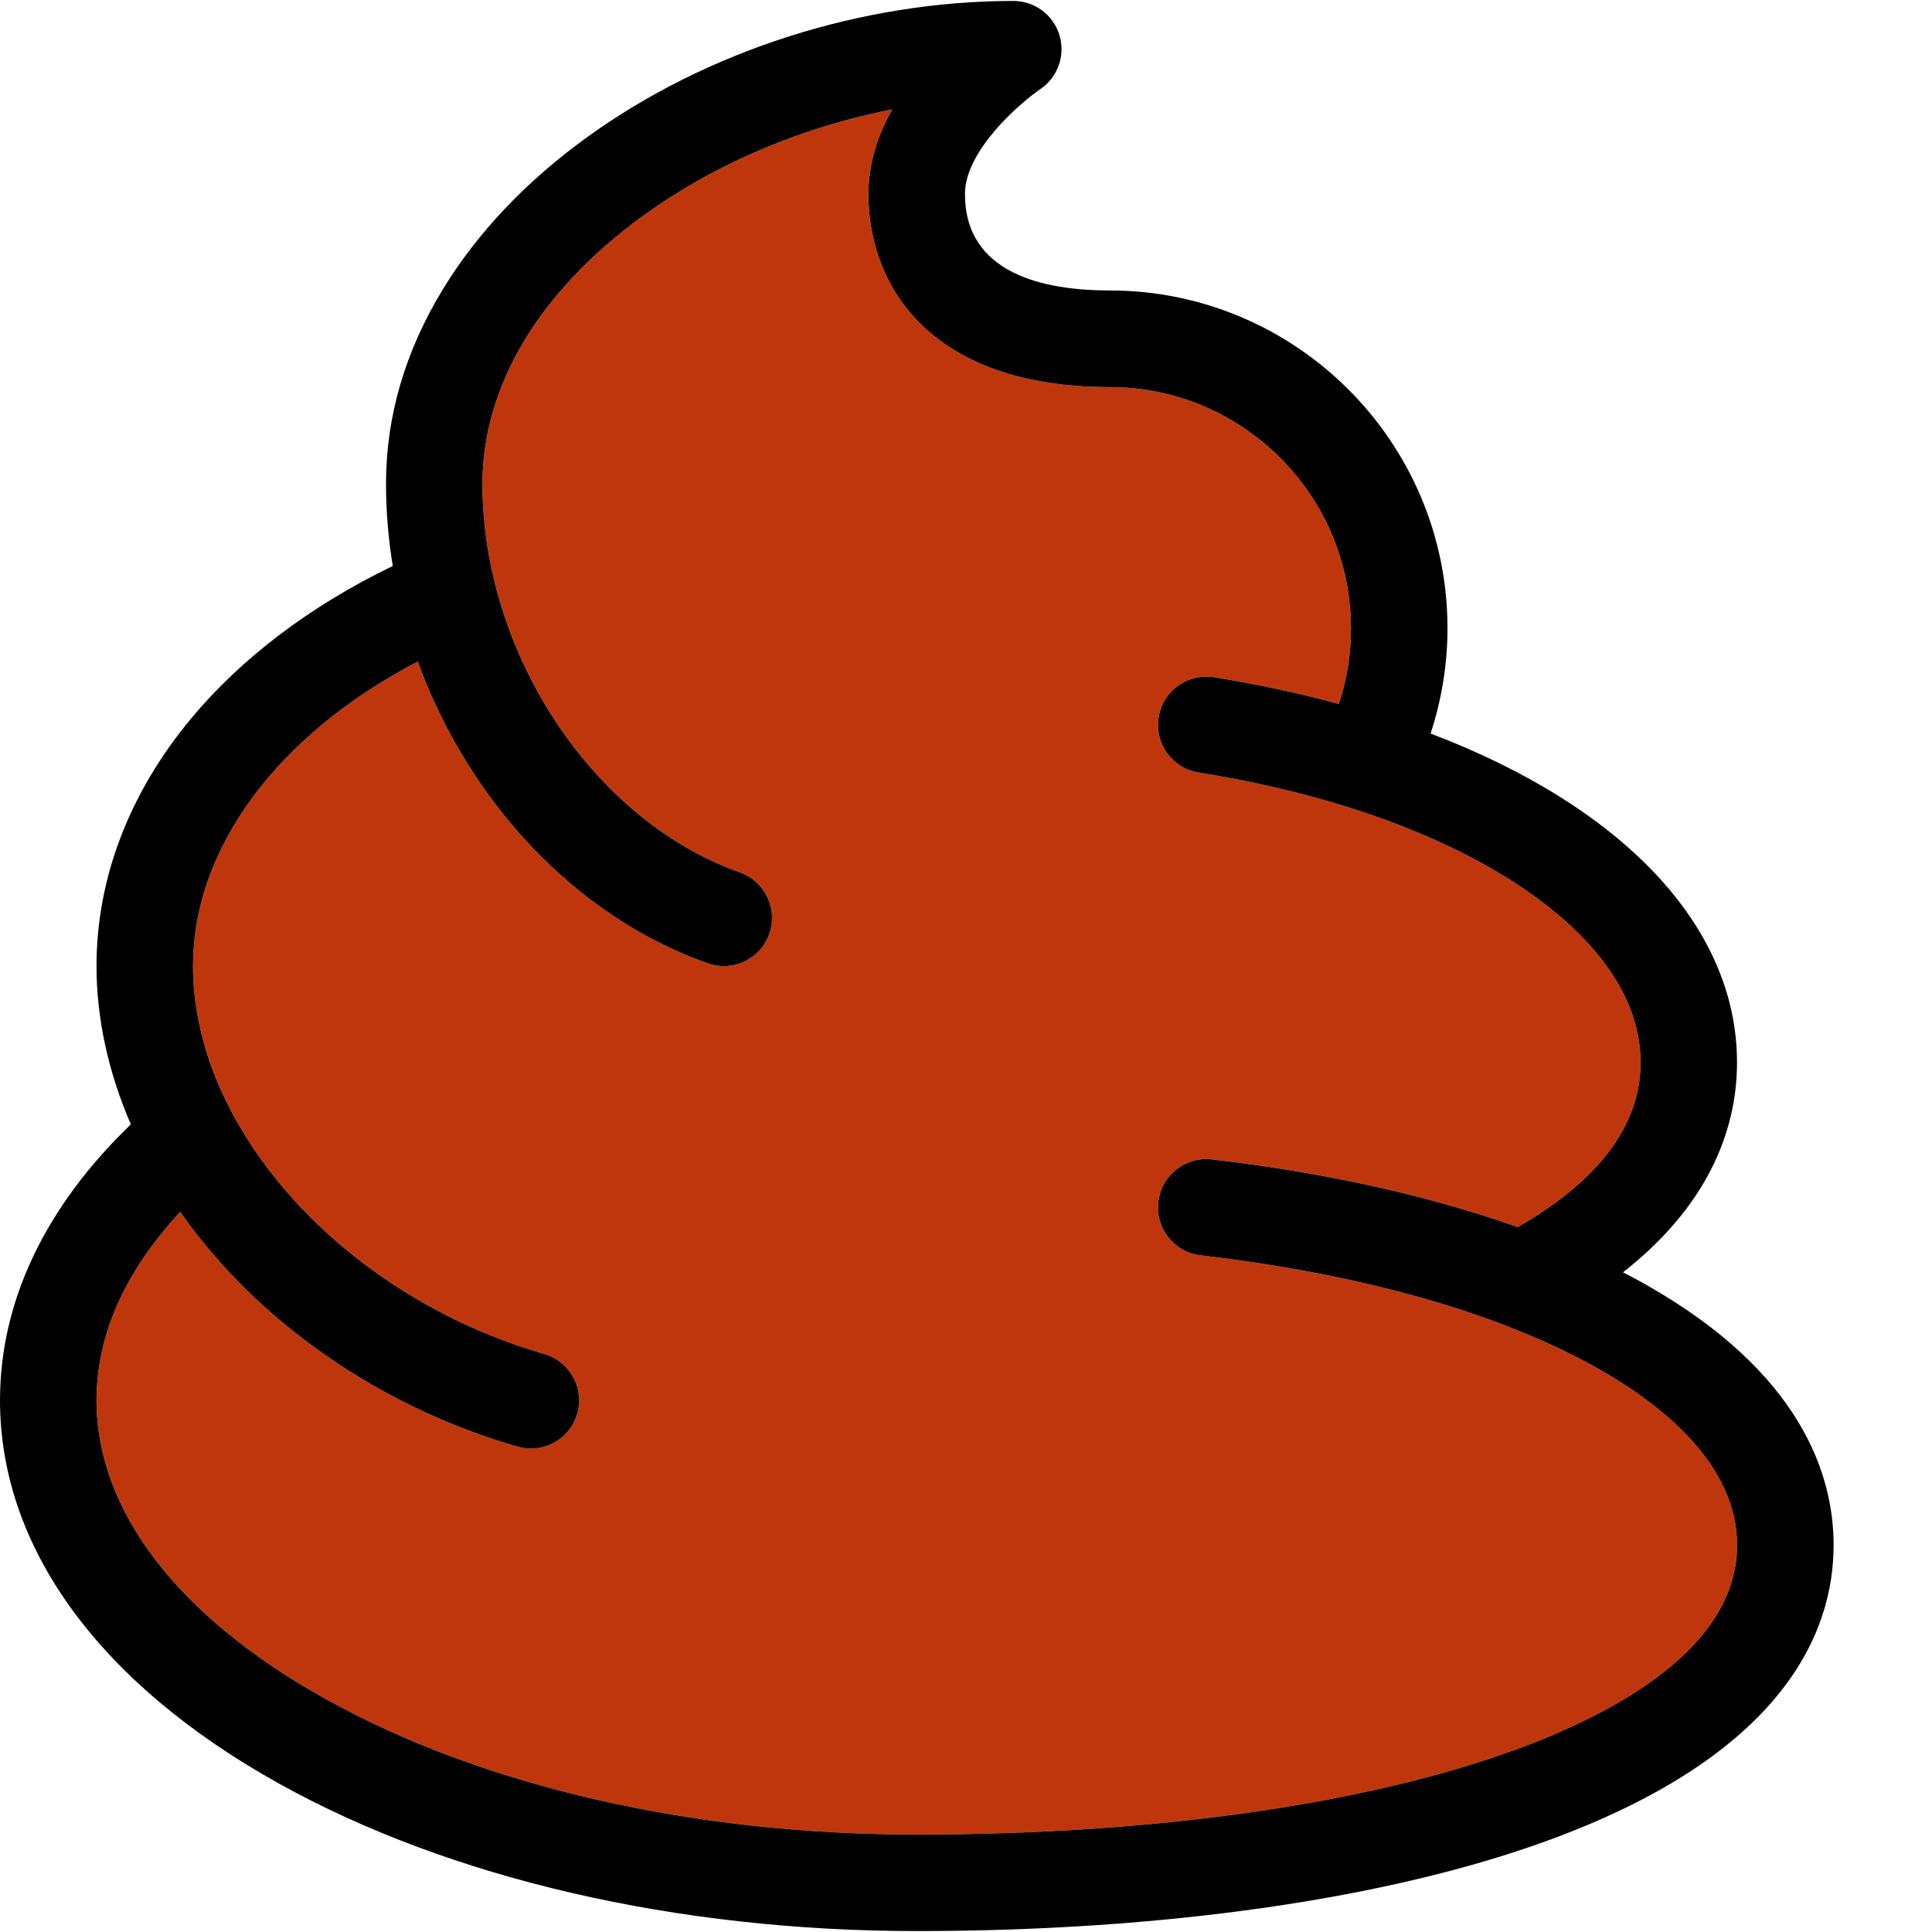 <svg xmlns="http://www.w3.org/2000/svg" xmlns:svg="http://www.w3.org/2000/svg" id="svg4" width="512" height="512" class="icon" version="1.1" viewBox="0 0 1025 1024"><path id="path844" d="M 492.922 28.773 C 486.938 29.938 481.011 31.421 475.189 33.203 C 469.368 34.986 463.653 37.069 458.09 39.438 C 452.527 41.806 447.116 44.457 441.906 47.379 C 439.301 48.84 436.747 50.368 434.248 51.961 C 431.749 53.554 429.307 55.212 426.926 56.934 C 423.483 59.426 420.232 62.003 417.182 64.652 C 414.131 67.302 411.28 70.025 408.633 72.812 C 405.986 75.6 403.542 78.453 401.309 81.361 C 399.076 84.269 397.054 87.234 395.246 90.244 C 393.438 93.255 391.845 96.31 390.473 99.404 C 389.1 102.499 387.949 105.632 387.023 108.793 C 386.098 111.954 385.398 115.143 384.93 118.352 C 384.461 121.56 384.225 124.787 384.225 128.025 C 384.225 130.841 384.34 133.654 384.564 136.457 C 384.789 139.26 385.123 142.054 385.562 144.83 C 386.002 147.606 386.547 150.364 387.191 153.098 C 387.836 155.831 388.58 158.54 389.42 161.217 C 390.26 163.894 391.197 166.539 392.223 169.145 C 393.249 171.75 394.364 174.316 395.566 176.836 C 396.769 179.356 398.057 181.829 399.426 184.248 C 400.795 186.667 402.244 189.033 403.77 191.338 C 405.295 193.642 406.898 195.886 408.57 198.061 C 410.243 200.235 411.987 202.34 413.797 204.371 C 415.607 206.402 417.484 208.357 419.422 210.229 C 421.36 212.1 423.36 213.889 425.416 215.588 C 427.472 217.286 429.585 218.896 431.75 220.406 C 433.915 221.917 436.131 223.329 438.395 224.637 C 440.658 225.945 442.968 227.147 445.32 228.238 C 447.673 229.329 450.068 230.309 452.5 231.168 C 453.335 231.462 454.12 231.835 454.85 232.273 C 455.58 232.712 456.255 233.217 456.869 233.777 C 458.098 234.899 459.087 236.242 459.793 237.721 C 460.499 239.199 460.922 240.813 461.021 242.473 C 461.071 243.302 461.039 244.143 460.922 244.984 C 460.805 245.826 460.601 246.668 460.307 247.5 C 459.846 248.812 459.192 250.002 458.387 251.047 C 457.582 252.092 456.627 252.993 455.564 253.73 C 454.502 254.468 453.333 255.042 452.1 255.432 C 450.866 255.821 449.568 256.025 448.25 256.025 C 446.816 256.025 445.383 255.77 443.975 255.283 C 439.578 253.728 435.288 251.889 431.121 249.787 C 426.954 247.686 422.911 245.322 419.006 242.721 C 415.101 240.12 411.335 237.28 407.723 234.227 C 404.11 231.173 400.651 227.905 397.363 224.445 C 394.075 220.985 390.958 217.333 388.025 213.514 C 385.093 209.694 382.346 205.706 379.801 201.574 C 377.256 197.442 374.912 193.166 372.785 188.768 C 370.658 184.369 368.749 179.85 367.072 175.232 C 362.435 177.652 358.025 180.239 353.859 182.975 C 349.693 185.711 345.772 188.596 342.107 191.611 C 338.443 194.627 335.038 197.773 331.906 201.031 C 328.775 204.29 325.919 207.659 323.352 211.123 C 320.784 214.587 318.505 218.145 316.533 221.777 C 314.561 225.41 312.895 229.118 311.549 232.883 C 310.203 236.647 309.179 240.467 308.49 244.326 C 308.146 246.256 307.887 248.196 307.713 250.143 C 307.539 252.089 307.449 254.042 307.449 256 C 307.449 258.709 307.606 261.42 307.912 264.129 C 308.219 266.837 308.676 269.543 309.275 272.236 C 309.875 274.93 310.618 277.613 311.498 280.277 C 312.378 282.942 313.393 285.587 314.539 288.207 C 315.685 290.827 316.963 293.422 318.363 295.984 C 319.763 298.546 321.285 301.076 322.926 303.564 C 324.566 306.053 326.324 308.503 328.191 310.904 C 330.059 313.306 332.038 315.66 334.119 317.959 C 336.201 320.258 338.386 322.503 340.668 324.686 C 342.95 326.868 345.331 328.988 347.801 331.039 C 350.271 333.09 352.83 335.073 355.475 336.979 C 358.119 338.884 360.847 340.712 363.652 342.457 C 366.458 344.202 369.341 345.863 372.295 347.434 C 375.249 349.004 378.273 350.484 381.361 351.865 C 384.45 353.246 387.603 354.528 390.812 355.705 C 394.022 356.882 397.291 357.954 400.609 358.912 C 401.461 359.159 402.267 359.485 403.021 359.881 C 403.776 360.277 404.48 360.742 405.127 361.266 C 406.421 362.314 407.487 363.598 408.279 365.031 C 409.071 366.465 409.589 368.048 409.785 369.697 C 409.883 370.522 409.9 371.364 409.832 372.211 C 409.764 373.058 409.61 373.91 409.363 374.758 C 408.96 376.159 408.339 377.439 407.545 378.568 C 406.751 379.698 405.785 380.678 404.697 381.482 C 403.609 382.287 402.4 382.915 401.113 383.344 C 399.827 383.772 398.465 384 397.076 384 C 395.899 384 394.695 383.821 393.518 383.488 C 389.633 382.368 385.79 381.109 382 379.721 C 378.21 378.332 374.473 376.813 370.799 375.168 C 367.125 373.523 363.514 371.755 359.977 369.867 C 356.439 367.98 352.975 365.973 349.594 363.855 C 346.213 361.738 342.916 359.509 339.713 357.174 C 336.51 354.839 333.4 352.4 330.395 349.861 C 327.389 347.322 324.488 344.683 321.701 341.953 C 318.915 339.223 316.244 336.399 313.697 333.49 C 310.19 329.522 306.989 325.427 304.045 321.229 C 301.12 324.371 298.27 327.791 295.641 331.471 C 294.326 333.311 293.067 335.215 291.881 337.184 C 290.695 339.152 289.582 341.185 288.561 343.277 C 287.539 345.37 286.608 347.523 285.787 349.736 C 284.966 351.95 284.255 354.223 283.672 356.553 C 283.088 358.882 282.634 361.269 282.324 363.711 C 282.014 366.153 281.85 368.649 281.85 371.199 C 281.85 373.031 281.934 374.86 282.102 376.682 C 282.27 378.504 282.521 380.32 282.855 382.129 C 283.524 385.747 284.523 389.338 285.844 392.891 C 287.165 396.443 288.808 399.958 290.766 403.424 C 292.723 406.89 294.995 410.309 297.574 413.668 C 300.153 417.027 303.04 420.327 306.225 423.559 C 309.41 426.79 312.895 429.953 316.67 433.037 C 320.445 436.121 324.512 439.126 328.861 442.041 C 333.211 444.956 337.843 447.783 342.752 450.51 C 347.958 453.403 353.384 456.132 359.008 458.695 C 364.632 461.259 370.454 463.656 376.455 465.881 C 382.456 468.106 388.638 470.158 394.977 472.035 C 401.315 473.912 407.813 475.613 414.449 477.133 C 421.085 478.653 427.859 479.993 434.752 481.146 C 441.645 482.3 448.657 483.268 455.768 484.047 C 462.878 484.825 470.086 485.413 477.373 485.807 C 484.66 486.2 492.025 486.4 499.449 486.4 C 507.27 486.4 514.993 486.275 522.598 486.029 C 530.202 485.783 537.689 485.416 545.037 484.93 C 552.385 484.443 559.595 483.838 566.646 483.117 C 573.697 482.396 580.589 481.561 587.303 480.611 C 594.016 479.662 600.551 478.599 606.887 477.426 C 613.223 476.253 619.36 474.97 625.277 473.58 C 631.195 472.19 636.893 470.692 642.352 469.09 C 647.811 467.488 653.03 465.783 657.99 463.975 L 657.99 464 C 661.357 462.771 664.804 461.425 668.26 459.955 C 671.716 458.485 675.18 456.891 678.58 455.172 C 681.98 453.453 685.314 451.608 688.512 449.631 C 691.709 447.654 694.77 445.546 697.619 443.303 C 700.469 441.06 703.109 438.68 705.465 436.162 C 706.643 434.903 707.75 433.61 708.777 432.281 C 709.805 430.952 710.751 429.588 711.609 428.188 C 712.468 426.787 713.237 425.35 713.908 423.877 C 714.579 422.404 715.152 420.896 715.617 419.35 C 716.083 417.804 716.44 416.22 716.682 414.6 C 716.924 412.979 717.051 411.321 717.051 409.625 C 717.051 406.943 716.738 404.35 716.158 401.846 C 715.579 399.341 714.732 396.928 713.664 394.604 C 712.596 392.279 711.306 390.046 709.84 387.904 C 708.374 385.763 706.731 383.712 704.957 381.756 C 703.183 379.8 701.279 377.938 699.289 376.17 C 697.299 374.402 695.222 372.729 693.105 371.152 C 690.989 369.575 688.833 368.094 686.682 366.711 C 684.53 365.327 682.385 364.041 680.289 362.854 C 677.057 361.023 673.659 359.259 670.102 357.562 C 666.545 355.866 662.829 354.239 658.963 352.682 C 655.096 351.124 651.078 349.637 646.918 348.223 C 642.758 346.809 638.454 345.468 634.016 344.201 C 629.577 342.935 625.004 341.743 620.303 340.629 C 615.602 339.515 610.774 338.479 605.826 337.521 C 600.878 336.564 595.81 335.687 590.631 334.891 C 585.451 334.094 580.161 333.378 574.766 332.748 C 573.886 332.646 573.036 332.457 572.227 332.191 C 571.417 331.926 570.648 331.584 569.924 331.174 C 568.476 330.353 567.215 329.263 566.199 327.979 C 565.183 326.694 564.412 325.213 563.947 323.615 C 563.715 322.816 563.559 321.988 563.486 321.139 C 563.414 320.29 563.425 319.421 563.527 318.541 C 563.63 317.661 563.818 316.813 564.084 316.004 C 564.35 315.195 564.694 314.423 565.105 313.699 C 565.928 312.252 567.02 310.991 568.307 309.975 C 569.593 308.959 571.073 308.188 572.67 307.723 C 573.468 307.49 574.297 307.334 575.145 307.262 C 575.992 307.189 576.858 307.2 577.734 307.303 C 585.306 308.186 592.697 309.231 599.893 310.432 C 607.088 311.632 614.087 312.987 620.871 314.492 C 627.655 315.998 634.225 317.654 640.562 319.453 C 646.9 321.252 653.005 323.193 658.861 325.273 C 661.565 323.715 664.103 322.123 666.473 320.496 C 668.843 318.87 671.045 317.209 673.08 315.516 C 675.115 313.822 676.981 312.096 678.68 310.338 C 680.378 308.579 681.907 306.789 683.268 304.967 C 684.628 303.144 685.82 301.289 686.842 299.404 C 687.864 297.519 688.718 295.604 689.4 293.658 C 690.083 291.712 690.596 289.736 690.938 287.73 C 691.279 285.725 691.449 283.689 691.449 281.625 C 691.449 279.071 691.194 276.594 690.719 274.193 C 690.243 271.793 689.547 269.469 688.67 267.227 C 687.793 264.984 686.735 262.82 685.531 260.74 C 684.328 258.66 682.979 256.664 681.523 254.752 C 680.067 252.84 678.503 251.013 676.869 249.273 C 675.235 247.534 673.533 245.883 671.795 244.322 C 668.32 241.2 664.711 238.437 661.268 236.057 C 658.586 234.204 655.77 232.414 652.824 230.688 C 649.879 228.961 646.802 227.299 643.605 225.703 C 640.408 224.108 637.09 222.579 633.654 221.119 C 630.219 219.659 626.667 218.267 623.006 216.947 C 619.344 215.627 615.572 214.378 611.697 213.203 C 607.822 212.028 603.845 210.926 599.77 209.9 C 595.694 208.874 591.521 207.923 587.258 207.051 C 582.995 206.179 578.64 205.385 574.201 204.672 C 573.331 204.531 572.496 204.305 571.701 204.004 C 570.907 203.703 570.153 203.327 569.449 202.885 C 568.041 202.001 566.829 200.855 565.869 199.527 C 564.909 198.199 564.201 196.688 563.805 195.074 C 563.606 194.267 563.485 193.434 563.449 192.586 C 563.413 191.737 563.463 190.874 563.604 190.004 C 563.744 189.134 563.971 188.296 564.271 187.502 C 564.572 186.708 564.948 185.956 565.389 185.252 C 566.271 183.844 567.414 182.63 568.74 181.67 C 570.067 180.71 571.575 180.002 573.189 179.605 C 573.997 179.407 574.831 179.288 575.682 179.252 C 576.532 179.216 577.398 179.263 578.271 179.404 C 584.083 180.339 589.759 181.402 595.289 182.586 C 600.819 183.77 606.201 185.075 611.424 186.496 C 612.486 183.283 613.286 180 613.82 176.652 C 614.355 173.305 614.625 169.895 614.625 166.426 C 614.625 164.221 614.512 162.041 614.293 159.893 C 614.074 157.744 613.749 155.628 613.322 153.547 C 612.895 151.466 612.365 149.422 611.74 147.42 C 611.116 145.417 610.397 143.456 609.586 141.543 C 608.775 139.63 607.873 137.763 606.887 135.949 C 605.9 134.136 604.827 132.377 603.676 130.674 C 602.524 128.971 601.294 127.325 599.988 125.744 C 598.683 124.163 597.302 122.646 595.854 121.197 C 594.405 119.748 592.886 118.368 591.305 117.062 C 589.723 115.757 588.08 114.527 586.377 113.375 C 584.674 112.223 582.913 111.151 581.1 110.164 C 579.286 109.177 577.419 108.276 575.506 107.465 C 573.592 106.654 571.633 105.933 569.631 105.309 C 567.628 104.684 565.583 104.156 563.502 103.729 C 561.421 103.301 559.304 102.975 557.156 102.756 C 555.008 102.537 552.83 102.426 550.625 102.426 C 547.676 102.426 544.846 102.323 542.131 102.123 C 539.416 101.923 536.816 101.626 534.328 101.24 C 531.841 100.855 529.464 100.38 527.197 99.822 C 524.93 99.264 522.774 98.623 520.721 97.906 C 518.668 97.19 516.72 96.398 514.875 95.537 C 513.03 94.676 511.285 93.744 509.641 92.752 C 507.996 91.76 506.45 90.705 505 89.596 C 503.55 88.486 502.194 87.323 500.932 86.109 C 499.669 84.896 498.498 83.633 497.416 82.33 C 496.334 81.027 495.341 79.684 494.434 78.305 C 493.526 76.926 492.704 75.512 491.965 74.07 C 491.225 72.629 490.569 71.16 489.99 69.67 C 488.833 66.69 487.991 63.625 487.439 60.533 C 486.887 57.441 486.625 54.321 486.625 51.227 C 486.625 49.159 486.787 47.135 487.09 45.158 C 487.392 43.182 487.834 41.254 488.391 39.377 C 488.947 37.5 489.62 35.675 490.383 33.906 C 491.146 32.138 492 30.425 492.922 28.773 z" transform="matrix(2,0,0,2,-512.5,0)" style="opacity:1;fill:#bf360c;fill-opacity:1;fill-rule:nonzero;stroke:none;stroke-width:2;stroke-linecap:round;stroke-linejoin:miter;stroke-miterlimit:4;stroke-dasharray:none;stroke-dashoffset:133.262;stroke-opacity:.539;paint-order:normal"/><path id="path842" d="M 525.051 0 C 520.036 0 515.003 0.206 509.975 0.611 C 504.946 1.017 499.92 1.622 494.918 2.42 C 489.916 3.218 484.939 4.208 480.006 5.385 C 475.073 6.561 470.185 7.922 465.361 9.465 C 460.538 11.007 455.779 12.73 451.107 14.625 C 446.436 16.52 441.85 18.588 437.371 20.822 C 432.892 23.057 428.521 25.457 424.277 28.018 C 420.033 30.578 415.917 33.298 411.949 36.172 C 407.898 39.103 404.056 42.151 400.43 45.307 C 396.803 48.462 393.391 51.726 390.199 55.094 C 387.007 58.462 384.034 61.934 381.287 65.502 C 378.54 69.07 376.02 72.735 373.729 76.492 C 371.226 80.595 369.033 84.755 367.15 88.965 C 365.268 93.175 363.695 97.436 362.436 101.738 C 361.176 106.041 360.229 110.384 359.598 114.764 C 358.966 119.143 358.65 123.558 358.65 128 C 358.65 131.686 358.803 135.361 359.104 139.012 C 359.404 142.663 359.853 146.292 360.441 149.889 C 355.008 152.513 349.786 155.345 344.799 158.371 C 339.812 161.397 335.062 164.618 330.57 168.014 C 326.079 171.409 321.847 174.979 317.9 178.709 C 313.954 182.439 310.291 186.329 306.938 190.361 C 304.886 192.825 302.956 195.336 301.148 197.889 C 299.341 200.441 297.656 203.036 296.096 205.668 C 294.535 208.3 293.099 210.969 291.789 213.67 C 290.479 216.371 289.295 219.104 288.24 221.865 C 287.185 224.626 286.258 227.414 285.461 230.225 C 284.664 233.035 283.998 235.87 283.463 238.721 C 282.928 241.572 282.525 244.441 282.256 247.322 C 281.987 250.204 281.85 253.098 281.85 256 C 281.85 259.494 282.047 263.006 282.436 266.523 C 282.824 270.041 283.404 273.565 284.17 277.082 C 284.936 280.599 285.889 284.11 287.023 287.602 C 288.157 291.094 289.472 294.567 290.963 298.01 C 288.121 300.743 285.449 303.527 282.945 306.357 C 280.442 309.188 278.109 312.066 275.949 314.986 C 273.789 317.907 271.802 320.868 269.99 323.869 C 268.178 326.87 266.541 329.91 265.082 332.982 C 263.623 336.055 262.342 339.161 261.24 342.297 C 260.139 345.433 259.216 348.598 258.477 351.789 C 257.737 354.98 257.181 358.197 256.809 361.434 C 256.437 364.67 256.25 367.926 256.25 371.199 C 256.25 373.639 256.352 376.069 256.557 378.484 C 256.761 380.9 257.068 383.302 257.475 385.689 C 257.881 388.077 258.388 390.452 258.994 392.809 C 259.6 395.166 260.304 397.505 261.107 399.828 C 261.911 402.151 262.812 404.457 263.811 406.742 C 264.809 409.028 265.903 411.292 267.094 413.537 C 268.284 415.782 269.57 418.006 270.951 420.207 C 272.332 422.408 273.809 424.585 275.377 426.738 C 276.945 428.892 278.606 431.022 280.359 433.125 C 282.113 435.228 283.96 437.306 285.896 439.355 C 289.77 443.454 294.007 447.442 298.598 451.307 C 303.188 455.171 308.131 458.913 313.42 462.518 C 318.709 466.122 324.343 469.59 330.311 472.908 C 335.984 476.06 341.888 479.035 347.998 481.828 C 354.108 484.621 360.425 487.231 366.93 489.654 C 373.434 492.078 380.126 494.315 386.98 496.359 C 393.835 498.404 400.853 500.255 408.016 501.91 C 415.178 503.565 422.483 505.023 429.91 506.279 C 437.337 507.536 444.887 508.59 452.535 509.438 C 460.183 510.285 467.931 510.927 475.758 511.355 C 483.584 511.784 491.488 512 499.449 512 C 507.635 512 515.727 511.867 523.701 511.604 C 531.676 511.34 539.533 510.946 547.254 510.426 C 554.975 509.905 562.558 509.258 569.982 508.486 C 577.407 507.715 584.673 506.821 591.758 505.805 C 598.843 504.789 605.747 503.653 612.449 502.398 C 619.152 501.144 625.652 499.77 631.93 498.283 C 638.207 496.796 644.262 495.195 650.072 493.482 C 655.882 491.77 661.447 489.946 666.746 488.014 C 670.666 486.585 674.392 485.118 677.934 483.619 C 681.475 482.12 684.834 480.589 688.016 479.029 C 691.197 477.47 694.202 475.883 697.041 474.271 C 699.88 472.66 702.552 471.025 705.066 469.371 C 707.58 467.717 709.936 466.044 712.143 464.357 C 714.349 462.67 716.407 460.969 718.324 459.258 C 720.242 457.547 722.02 455.826 723.666 454.1 C 725.312 452.374 726.827 450.644 728.219 448.912 C 729.611 447.181 730.879 445.449 732.035 443.721 C 733.191 441.993 734.234 440.268 735.172 438.553 C 736.109 436.837 736.941 435.131 737.678 433.438 C 738.415 431.744 739.055 430.063 739.609 428.4 C 740.717 425.075 741.478 421.821 741.961 418.676 C 742.444 415.53 742.65 412.492 742.65 409.6 C 742.65 407.27 742.515 404.809 742.199 402.238 C 741.883 399.668 741.386 396.99 740.66 394.227 C 739.935 391.463 738.98 388.615 737.752 385.707 C 736.524 382.799 735.021 379.831 733.197 376.826 C 731.373 373.821 729.228 370.78 726.715 367.727 C 724.202 364.673 721.321 361.607 718.025 358.553 C 714.73 355.498 711.022 352.454 706.852 349.447 C 702.681 346.44 698.049 343.469 692.91 340.557 C 690.939 339.43 688.89 338.329 686.791 337.254 C 689.847 334.857 692.611 332.433 695.109 329.994 C 697.607 327.555 699.838 325.103 701.828 322.65 C 703.818 320.198 705.569 317.746 707.102 315.309 C 708.634 312.871 709.951 310.449 711.076 308.055 C 712.202 305.66 713.136 303.294 713.904 300.971 C 714.673 298.648 715.276 296.368 715.738 294.145 C 716.2 291.921 716.523 289.754 716.729 287.658 C 716.934 285.563 717.023 283.539 717.023 281.6 C 717.023 279.329 716.906 277.078 716.67 274.846 C 716.434 272.614 716.08 270.403 715.613 268.213 C 715.146 266.023 714.564 263.855 713.871 261.711 C 713.178 259.567 712.373 257.448 711.459 255.354 C 710.545 253.259 709.522 251.191 708.393 249.15 C 707.263 247.11 706.026 245.097 704.686 243.113 C 703.345 241.13 701.9 239.175 700.354 237.252 C 698.807 235.329 697.159 233.438 695.412 231.58 C 693.665 229.722 691.818 227.899 689.875 226.109 C 687.932 224.32 685.893 222.565 683.76 220.848 C 681.626 219.13 679.399 217.448 677.08 215.807 C 674.761 214.165 672.349 212.562 669.85 211 C 664.85 207.876 659.496 204.914 653.805 202.131 C 648.114 199.347 642.087 196.743 635.744 194.33 C 636.48 192.084 637.128 189.807 637.686 187.51 C 638.244 185.212 638.712 182.893 639.088 180.557 C 639.464 178.221 639.747 175.869 639.938 173.508 C 640.128 171.146 640.225 168.775 640.225 166.4 C 640.225 163.312 640.068 160.26 639.762 157.252 C 639.455 154.244 638.998 151.279 638.4 148.365 C 637.803 145.451 637.063 142.589 636.189 139.785 C 635.316 136.981 634.307 134.236 633.172 131.557 C 632.037 128.878 630.775 126.264 629.395 123.725 C 628.014 121.186 626.514 118.722 624.902 116.338 C 623.291 113.954 621.568 111.651 619.74 109.438 C 617.913 107.224 615.981 105.1 613.953 103.072 C 611.925 101.044 609.799 99.113 607.586 97.285 C 605.372 95.458 603.071 93.735 600.688 92.123 C 598.304 90.511 595.838 89.01 593.299 87.629 C 590.76 86.248 588.148 84.987 585.469 83.852 C 582.79 82.717 580.044 81.708 577.24 80.834 C 574.436 79.96 571.574 79.221 568.66 78.623 C 565.746 78.025 562.782 77.57 559.773 77.264 C 556.765 76.957 553.713 76.801 550.625 76.801 C 548.436 76.801 546.194 76.731 543.947 76.568 C 541.7 76.406 539.447 76.15 537.236 75.777 C 535.026 75.404 532.858 74.915 530.779 74.283 C 528.7 73.652 526.71 72.878 524.857 71.939 C 523.005 71.001 521.29 69.897 519.758 68.604 C 518.226 67.31 516.878 65.827 515.762 64.131 C 515.204 63.283 514.704 62.382 514.268 61.424 C 513.831 60.466 513.459 59.453 513.156 58.379 C 512.854 57.305 512.62 56.172 512.463 54.977 C 512.306 53.781 512.225 52.522 512.225 51.199 C 512.225 49.75 512.456 48.284 512.871 46.82 C 513.286 45.357 513.883 43.898 514.617 42.461 C 515.351 41.024 516.22 39.611 517.178 38.24 C 518.135 36.87 519.18 35.543 520.266 34.279 C 522.437 31.751 524.77 29.476 526.881 27.613 C 528.992 25.751 530.88 24.301 532.166 23.424 C 533.337 22.637 534.346 21.683 535.174 20.611 C 536.001 19.539 536.648 18.349 537.098 17.088 C 537.547 15.827 537.799 14.496 537.836 13.143 C 537.873 11.789 537.697 10.413 537.287 9.062 C 536.878 7.712 536.261 6.47 535.477 5.367 C 534.693 4.264 533.741 3.301 532.666 2.506 C 531.591 1.711 530.391 1.084 529.107 0.656 C 527.824 0.229 526.459 -5.9211895e-16 525.051 0 z M 492.922 28.773 C 492 30.425 491.146 32.138 490.383 33.906 C 489.62 35.675 488.947 37.5 488.391 39.377 C 487.834 41.254 487.392 43.182 487.09 45.158 C 486.787 47.135 486.625 49.159 486.625 51.227 C 486.625 54.321 486.887 57.441 487.439 60.533 C 487.991 63.625 488.833 66.69 489.99 69.67 C 490.569 71.16 491.225 72.629 491.965 74.07 C 492.704 75.512 493.526 76.926 494.434 78.305 C 495.341 79.684 496.334 81.027 497.416 82.33 C 498.498 83.633 499.669 84.896 500.932 86.109 C 502.194 87.323 503.55 88.486 505 89.596 C 506.45 90.705 507.996 91.76 509.641 92.752 C 511.285 93.744 513.03 94.676 514.875 95.537 C 516.72 96.398 518.668 97.19 520.721 97.906 C 522.774 98.623 524.93 99.264 527.197 99.822 C 529.464 100.38 531.841 100.855 534.328 101.24 C 536.816 101.626 539.416 101.923 542.131 102.123 C 544.846 102.323 547.676 102.426 550.625 102.426 C 552.83 102.426 555.008 102.537 557.156 102.756 C 559.304 102.975 561.421 103.301 563.502 103.729 C 565.583 104.156 567.628 104.684 569.631 105.309 C 571.633 105.933 573.592 106.654 575.506 107.465 C 577.419 108.276 579.286 109.177 581.1 110.164 C 582.913 111.151 584.674 112.223 586.377 113.375 C 588.08 114.527 589.723 115.757 591.305 117.062 C 592.886 118.368 594.405 119.748 595.854 121.197 C 597.302 122.646 598.683 124.163 599.988 125.744 C 601.294 127.325 602.524 128.971 603.676 130.674 C 604.827 132.377 605.9 134.136 606.887 135.949 C 607.873 137.763 608.775 139.63 609.586 141.543 C 610.397 143.456 611.116 145.417 611.74 147.42 C 612.365 149.422 612.895 151.466 613.322 153.547 C 613.749 155.628 614.074 157.744 614.293 159.893 C 614.512 162.041 614.625 164.221 614.625 166.426 C 614.625 169.895 614.355 173.305 613.82 176.652 C 613.286 180 612.486 183.283 611.424 186.496 C 606.201 185.075 600.819 183.77 595.289 182.586 C 589.759 181.402 584.083 180.339 578.271 179.404 C 577.398 179.263 576.532 179.216 575.682 179.252 C 574.831 179.288 573.997 179.407 573.189 179.605 C 571.575 180.002 570.067 180.71 568.74 181.67 C 567.414 182.63 566.271 183.844 565.389 185.252 C 564.948 185.956 564.572 186.708 564.271 187.502 C 563.971 188.296 563.744 189.134 563.604 190.004 C 563.463 190.874 563.413 191.737 563.449 192.586 C 563.485 193.434 563.606 194.267 563.805 195.074 C 564.201 196.688 564.909 198.199 565.869 199.527 C 566.829 200.855 568.041 202.001 569.449 202.885 C 570.153 203.327 570.907 203.703 571.701 204.004 C 572.496 204.305 573.331 204.531 574.201 204.672 C 578.64 205.385 582.995 206.179 587.258 207.051 C 591.521 207.923 595.694 208.874 599.77 209.9 C 603.845 210.926 607.822 212.028 611.697 213.203 C 615.572 214.378 619.344 215.627 623.006 216.947 C 626.667 218.267 630.219 219.659 633.654 221.119 C 637.09 222.579 640.408 224.108 643.605 225.703 C 646.802 227.299 649.879 228.961 652.824 230.688 C 655.77 232.414 658.586 234.204 661.268 236.057 C 664.711 238.437 668.32 241.2 671.795 244.322 C 673.533 245.883 675.235 247.534 676.869 249.273 C 678.503 251.013 680.067 252.84 681.523 254.752 C 682.979 256.664 684.328 258.66 685.531 260.74 C 686.735 262.82 687.793 264.984 688.67 267.227 C 689.547 269.469 690.243 271.793 690.719 274.193 C 691.194 276.594 691.449 279.071 691.449 281.625 C 691.449 283.689 691.279 285.725 690.938 287.73 C 690.596 289.736 690.083 291.712 689.4 293.658 C 688.718 295.604 687.864 297.519 686.842 299.404 C 685.82 301.289 684.628 303.144 683.268 304.967 C 681.907 306.789 680.378 308.579 678.68 310.338 C 676.981 312.096 675.115 313.822 673.08 315.516 C 671.045 317.209 668.843 318.87 666.473 320.496 C 664.103 322.123 661.565 323.715 658.861 325.273 C 653.005 323.193 646.9 321.252 640.562 319.453 C 634.225 317.654 627.655 315.998 620.871 314.492 C 614.087 312.987 607.088 311.632 599.893 310.432 C 592.697 309.231 585.306 308.186 577.734 307.303 C 576.858 307.2 575.992 307.189 575.145 307.262 C 574.297 307.334 573.468 307.49 572.67 307.723 C 571.073 308.188 569.593 308.959 568.307 309.975 C 567.02 310.991 565.928 312.252 565.105 313.699 C 564.694 314.423 564.35 315.195 564.084 316.004 C 563.818 316.813 563.63 317.661 563.527 318.541 C 563.425 319.421 563.414 320.29 563.486 321.139 C 563.559 321.988 563.715 322.816 563.947 323.615 C 564.412 325.213 565.183 326.694 566.199 327.979 C 567.215 329.263 568.476 330.353 569.924 331.174 C 570.648 331.584 571.417 331.926 572.227 332.191 C 573.036 332.457 573.886 332.646 574.766 332.748 C 580.161 333.378 585.451 334.094 590.631 334.891 C 595.81 335.687 600.878 336.564 605.826 337.521 C 610.774 338.479 615.602 339.515 620.303 340.629 C 625.004 341.743 629.577 342.935 634.016 344.201 C 638.454 345.468 642.758 346.809 646.918 348.223 C 651.078 349.637 655.096 351.124 658.963 352.682 C 662.829 354.239 666.545 355.866 670.102 357.562 C 673.659 359.259 677.057 361.023 680.289 362.854 C 682.385 364.041 684.53 365.327 686.682 366.711 C 688.833 368.094 690.989 369.575 693.105 371.152 C 695.222 372.729 697.299 374.402 699.289 376.17 C 701.279 377.938 703.183 379.8 704.957 381.756 C 706.731 383.712 708.374 385.763 709.84 387.904 C 711.306 390.046 712.596 392.279 713.664 394.604 C 714.732 396.928 715.579 399.341 716.158 401.846 C 716.738 404.35 717.051 406.943 717.051 409.625 C 717.051 411.321 716.924 412.979 716.682 414.6 C 716.44 416.22 716.083 417.804 715.617 419.35 C 715.152 420.896 714.579 422.404 713.908 423.877 C 713.237 425.35 712.468 426.787 711.609 428.188 C 710.751 429.588 709.805 430.952 708.777 432.281 C 707.75 433.61 706.643 434.903 705.465 436.162 C 703.109 438.68 700.469 441.06 697.619 443.303 C 694.77 445.546 691.709 447.654 688.512 449.631 C 685.314 451.608 681.98 453.453 678.58 455.172 C 675.18 456.891 671.716 458.485 668.26 459.955 C 664.804 461.425 661.357 462.771 657.99 464 L 657.99 463.975 C 653.03 465.783 647.811 467.488 642.352 469.09 C 636.893 470.692 631.195 472.19 625.277 473.58 C 619.36 474.97 613.223 476.253 606.887 477.426 C 600.551 478.599 594.016 479.662 587.303 480.611 C 580.589 481.561 573.697 482.396 566.646 483.117 C 559.595 483.838 552.385 484.443 545.037 484.93 C 537.689 485.416 530.202 485.783 522.598 486.029 C 514.993 486.275 507.27 486.4 499.449 486.4 C 492.025 486.4 484.66 486.2 477.373 485.807 C 470.086 485.413 462.878 484.825 455.768 484.047 C 448.657 483.268 441.645 482.3 434.752 481.146 C 427.859 479.993 421.085 478.653 414.449 477.133 C 407.813 475.613 401.315 473.912 394.977 472.035 C 388.638 470.158 382.456 468.106 376.455 465.881 C 370.454 463.656 364.632 461.259 359.008 458.695 C 353.384 456.132 347.958 453.403 342.752 450.51 C 337.843 447.783 333.211 444.956 328.861 442.041 C 324.512 439.126 320.445 436.121 316.67 433.037 C 312.895 429.953 309.41 426.79 306.225 423.559 C 303.04 420.327 300.153 417.027 297.574 413.668 C 294.995 410.309 292.723 406.89 290.766 403.424 C 288.808 399.958 287.165 396.443 285.844 392.891 C 284.523 389.338 283.524 385.747 282.855 382.129 C 282.521 380.32 282.27 378.504 282.102 376.682 C 281.934 374.86 281.85 373.031 281.85 371.199 C 281.85 368.649 282.014 366.153 282.324 363.711 C 282.634 361.269 283.088 358.882 283.672 356.553 C 284.255 354.223 284.966 351.95 285.787 349.736 C 286.608 347.523 287.539 345.37 288.561 343.277 C 289.582 341.185 290.695 339.152 291.881 337.184 C 293.067 335.215 294.326 333.311 295.641 331.471 C 298.27 327.791 301.12 324.371 304.045 321.229 C 306.989 325.427 310.19 329.522 313.697 333.49 C 316.244 336.399 318.915 339.223 321.701 341.953 C 324.488 344.683 327.389 347.322 330.395 349.861 C 333.4 352.4 336.51 354.839 339.713 357.174 C 342.916 359.509 346.213 361.738 349.594 363.855 C 352.975 365.973 356.439 367.98 359.977 369.867 C 363.514 371.755 367.125 373.523 370.799 375.168 C 374.473 376.813 378.21 378.332 382 379.721 C 385.79 381.109 389.633 382.368 393.518 383.488 C 394.695 383.821 395.899 384 397.076 384 C 398.465 384 399.827 383.772 401.113 383.344 C 402.4 382.915 403.609 382.287 404.697 381.482 C 405.785 380.678 406.751 379.698 407.545 378.568 C 408.339 377.439 408.96 376.159 409.363 374.758 C 409.61 373.91 409.764 373.058 409.832 372.211 C 409.9 371.364 409.883 370.522 409.785 369.697 C 409.589 368.048 409.071 366.465 408.279 365.031 C 407.487 363.598 406.421 362.314 405.127 361.266 C 404.48 360.742 403.776 360.277 403.021 359.881 C 402.267 359.485 401.461 359.159 400.609 358.912 C 397.291 357.954 394.022 356.882 390.812 355.705 C 387.603 354.528 384.45 353.246 381.361 351.865 C 378.273 350.484 375.249 349.004 372.295 347.434 C 369.341 345.863 366.458 344.202 363.652 342.457 C 360.847 340.712 358.119 338.884 355.475 336.979 C 352.83 335.073 350.271 333.09 347.801 331.039 C 345.331 328.988 342.95 326.868 340.668 324.686 C 338.386 322.503 336.201 320.258 334.119 317.959 C 332.038 315.66 330.059 313.306 328.191 310.904 C 326.324 308.503 324.566 306.053 322.926 303.564 C 321.285 301.076 319.763 298.546 318.363 295.984 C 316.963 293.422 315.685 290.827 314.539 288.207 C 313.393 285.587 312.378 282.942 311.498 280.277 C 310.618 277.613 309.875 274.93 309.275 272.236 C 308.676 269.543 308.219 266.837 307.912 264.129 C 307.606 261.42 307.449 258.709 307.449 256 C 307.449 254.042 307.539 252.089 307.713 250.143 C 307.887 248.196 308.146 246.256 308.49 244.326 C 309.179 240.467 310.203 236.647 311.549 232.883 C 312.895 229.118 314.561 225.41 316.533 221.777 C 318.505 218.145 320.784 214.587 323.352 211.123 C 325.919 207.659 328.775 204.29 331.906 201.031 C 335.038 197.773 338.443 194.627 342.107 191.611 C 345.772 188.596 349.693 185.711 353.859 182.975 C 358.025 180.239 362.435 177.652 367.072 175.232 C 368.749 179.85 370.658 184.369 372.785 188.768 C 374.912 193.166 377.256 197.442 379.801 201.574 C 382.346 205.706 385.093 209.694 388.025 213.514 C 390.958 217.333 394.075 220.985 397.363 224.445 C 400.651 227.905 404.11 231.173 407.723 234.227 C 411.335 237.28 415.101 240.12 419.006 242.721 C 422.911 245.322 426.954 247.686 431.121 249.787 C 435.288 251.889 439.578 253.728 443.975 255.283 C 445.383 255.77 446.816 256.025 448.25 256.025 C 449.568 256.025 450.866 255.821 452.1 255.432 C 453.333 255.042 454.502 254.468 455.564 253.73 C 456.627 252.993 457.582 252.092 458.387 251.047 C 459.192 250.002 459.846 248.812 460.307 247.5 C 460.601 246.668 460.805 245.826 460.922 244.984 C 461.039 244.143 461.071 243.302 461.021 242.473 C 460.922 240.813 460.499 239.199 459.793 237.721 C 459.087 236.242 458.098 234.899 456.869 233.777 C 456.255 233.217 455.58 232.712 454.85 232.273 C 454.12 231.835 453.335 231.462 452.5 231.168 C 450.068 230.309 447.673 229.329 445.32 228.238 C 442.968 227.147 440.658 225.945 438.395 224.637 C 436.131 223.329 433.915 221.917 431.75 220.406 C 429.585 218.896 427.472 217.286 425.416 215.588 C 423.36 213.889 421.36 212.1 419.422 210.229 C 417.484 208.357 415.607 206.402 413.797 204.371 C 411.987 202.34 410.243 200.235 408.57 198.061 C 406.898 195.886 405.295 193.642 403.77 191.338 C 402.244 189.033 400.795 186.667 399.426 184.248 C 398.057 181.829 396.769 179.356 395.566 176.836 C 394.364 174.316 393.249 171.75 392.223 169.145 C 391.197 166.539 390.26 163.894 389.42 161.217 C 388.58 158.54 387.836 155.831 387.191 153.098 C 386.547 150.364 386.002 147.606 385.562 144.83 C 385.123 142.054 384.789 139.26 384.564 136.457 C 384.34 133.654 384.225 130.841 384.225 128.025 C 384.225 124.787 384.461 121.56 384.93 118.352 C 385.398 115.143 386.098 111.954 387.023 108.793 C 387.949 105.632 389.1 102.499 390.473 99.404 C 391.845 96.31 393.438 93.255 395.246 90.244 C 397.054 87.234 399.076 84.269 401.309 81.361 C 403.542 78.453 405.986 75.6 408.633 72.812 C 411.28 70.025 414.131 67.302 417.182 64.652 C 420.232 62.003 423.483 59.426 426.926 56.934 C 429.307 55.212 431.749 53.554 434.248 51.961 C 436.747 50.368 439.301 48.84 441.906 47.379 C 447.116 44.457 452.527 41.806 458.09 39.438 C 463.653 37.069 469.368 34.986 475.189 33.203 C 481.011 31.421 486.938 29.938 492.922 28.773 z" transform="matrix(2,0,0,2,-512.5,0)" style="opacity:1;fill:#000;fill-opacity:1;fill-rule:nonzero;stroke:none;stroke-width:2;stroke-linecap:round;stroke-linejoin:miter;stroke-miterlimit:4;stroke-dasharray:none;stroke-dashoffset:133.262;stroke-opacity:.539;paint-order:normal"/></svg>
